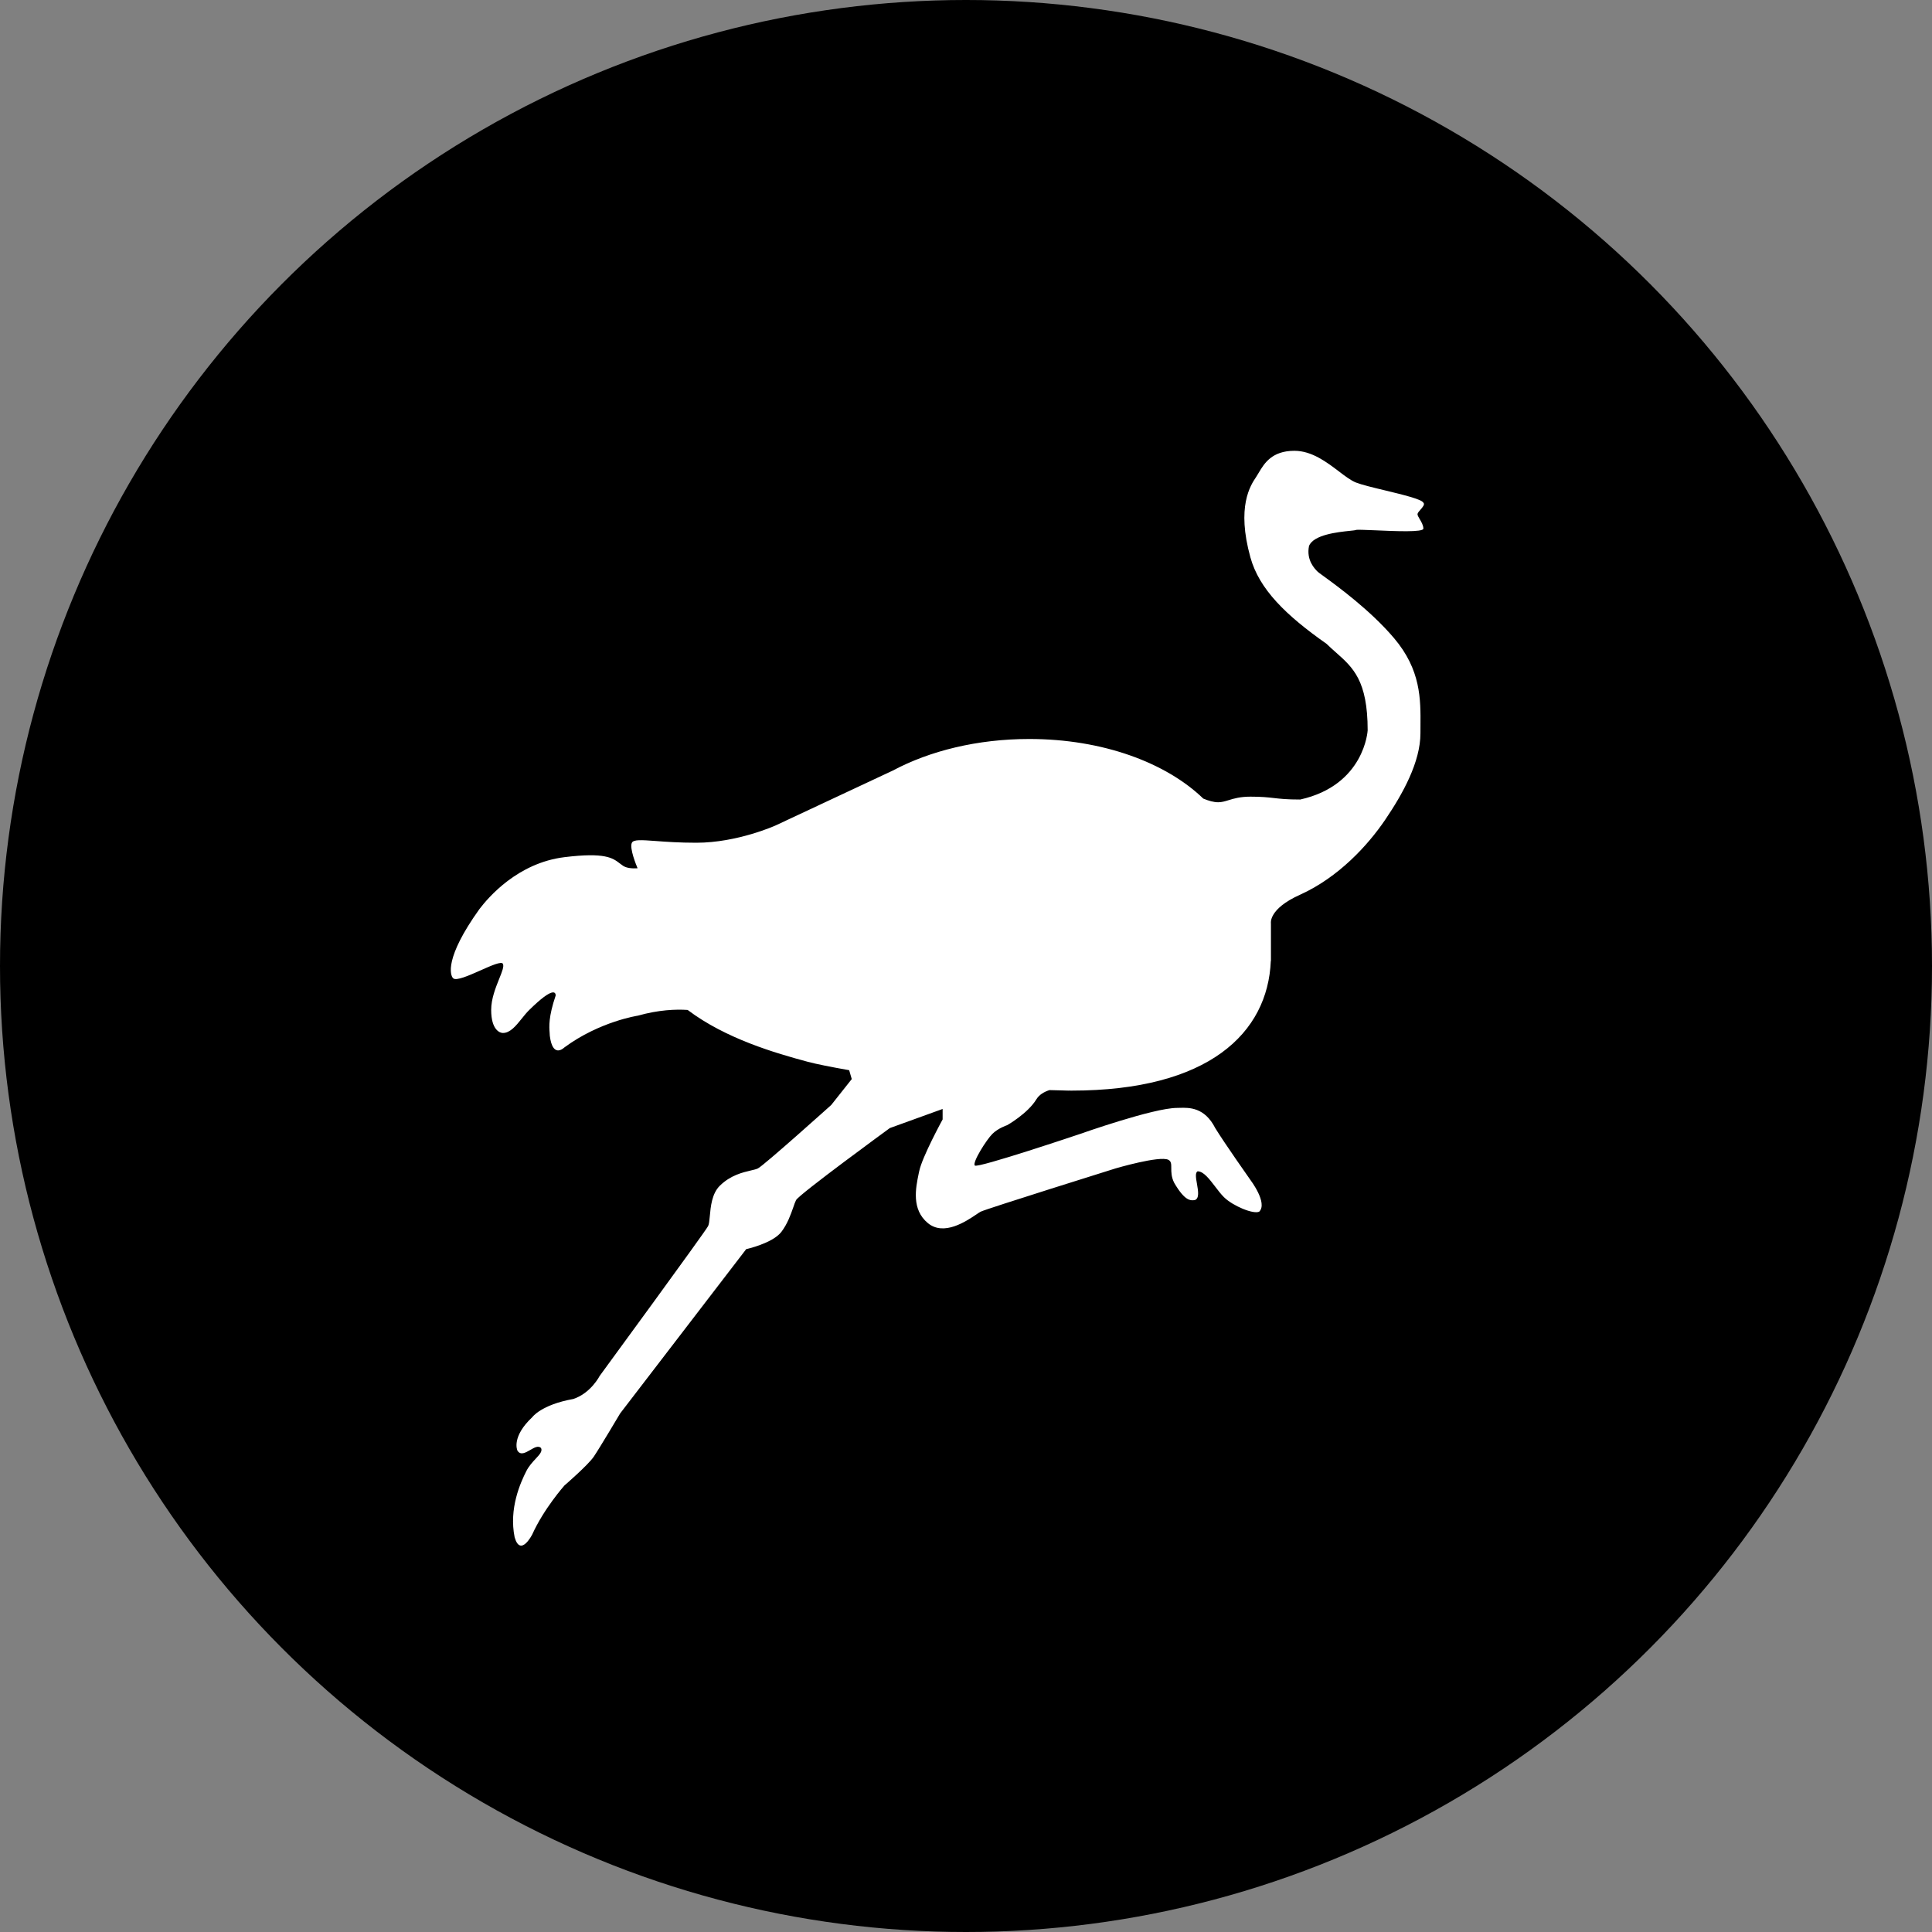 <svg width="60" height="60" viewBox="0 0 60 60" fill="none" xmlns="http://www.w3.org/2000/svg">
<rect x="0" y="0" width="60" height="60" fill="#808080" stroke="none"/>
<circle cx="30" cy="30" r="30" fill="black"/>
<path d="M37.369 24.801C37.533 24.869 37.693 24.915 37.831 24.915C37.944 24.915 38.042 24.885 38.156 24.85C38.318 24.8 38.513 24.741 38.833 24.741C39.186 24.741 39.368 24.762 39.555 24.783C39.754 24.806 39.958 24.83 40.38 24.83C42.383 24.383 42.474 22.682 42.474 22.682C42.474 21.136 42.019 20.733 41.494 20.267C41.397 20.182 41.298 20.094 41.2 19.997C39.925 19.102 39.106 18.296 38.833 17.312C38.395 15.735 38.833 15.074 39.015 14.806C39.041 14.767 39.067 14.723 39.094 14.676C39.262 14.395 39.496 14 40.198 14C40.738 14 41.199 14.35 41.581 14.64C41.778 14.79 41.955 14.924 42.11 14.985C42.291 15.056 42.647 15.142 43.015 15.23C43.569 15.364 44.149 15.504 44.204 15.611C44.258 15.664 44.183 15.749 44.114 15.828C44.066 15.882 44.022 15.933 44.022 15.969C44.022 16.006 44.053 16.059 44.089 16.12C44.141 16.207 44.204 16.312 44.204 16.417C44.204 16.535 43.324 16.497 42.704 16.469C42.389 16.456 42.141 16.445 42.11 16.459C42.09 16.468 42.019 16.476 41.918 16.486C41.553 16.524 40.796 16.603 40.653 16.954C40.562 17.401 40.835 17.67 40.926 17.759C40.944 17.776 41.008 17.823 41.108 17.895C41.525 18.199 42.558 18.95 43.293 19.818C44.128 20.803 44.121 21.713 44.114 22.548C44.113 22.623 44.113 22.697 44.113 22.771C44.113 23.666 43.566 24.651 43.02 25.456C42.474 26.262 41.564 27.247 40.38 27.784C39.379 28.231 39.47 28.679 39.47 28.679V29.842L39.466 29.844C39.373 32.083 37.535 33.87 33.279 33.87C33.249 33.87 33.218 33.87 33.188 33.869L33.188 33.87L33.15 33.869C33.092 33.868 33.034 33.866 32.977 33.864L32.592 33.854C32.425 33.908 32.274 33.996 32.187 34.138C31.914 34.586 31.277 34.944 31.277 34.944C31.277 34.944 31.003 35.033 30.821 35.212C30.639 35.391 30.184 36.108 30.275 36.197C30.366 36.286 33.553 35.212 33.553 35.212C33.553 35.212 35.828 34.407 36.557 34.407C36.582 34.407 36.61 34.406 36.639 34.405C36.929 34.397 37.41 34.384 37.74 35.033C38.013 35.481 38.833 36.645 38.833 36.645C38.833 36.645 39.379 37.361 39.106 37.629C38.924 37.718 38.286 37.45 38.013 37.181C37.922 37.092 37.831 36.973 37.74 36.853C37.558 36.615 37.376 36.376 37.194 36.376C37.111 36.416 37.141 36.586 37.173 36.767C37.211 36.986 37.252 37.222 37.103 37.271C37.094 37.271 37.084 37.272 37.073 37.273C36.974 37.282 36.793 37.298 36.466 36.734C36.375 36.555 36.375 36.398 36.375 36.275C36.375 36.152 36.375 36.063 36.283 36.018C36.01 35.884 34.645 36.286 34.645 36.286C34.645 36.286 30.639 37.539 30.457 37.629C30.428 37.644 30.38 37.675 30.319 37.717C30.002 37.93 29.314 38.393 28.819 37.987C28.3 37.562 28.438 36.894 28.531 36.445C28.536 36.421 28.541 36.398 28.546 36.376C28.637 35.928 29.274 34.765 29.274 34.765V34.44L27.635 35.033C27.635 35.033 24.813 37.092 24.722 37.271C24.694 37.326 24.666 37.405 24.634 37.5C24.558 37.715 24.457 38.007 24.267 38.256C23.994 38.614 23.174 38.793 23.174 38.793L19.26 43.894C19.26 43.894 18.623 44.968 18.441 45.237C18.258 45.505 17.53 46.132 17.53 46.132C17.53 46.132 16.893 46.848 16.529 47.654C16.529 47.654 16.165 48.37 15.983 47.743C15.8 46.848 16.165 46.042 16.347 45.684C16.426 45.529 16.539 45.407 16.634 45.305C16.759 45.171 16.853 45.07 16.802 44.968C16.717 44.885 16.593 44.957 16.466 45.031C16.32 45.115 16.171 45.201 16.074 45.058C16.052 45.025 15.892 44.61 16.529 44.013C16.529 44.013 16.802 43.626 17.803 43.447C18.349 43.268 18.623 42.731 18.623 42.731C18.623 42.731 21.9 38.256 21.991 38.077C22.02 38.019 22.031 37.906 22.044 37.767C22.07 37.474 22.108 37.066 22.355 36.824C22.687 36.497 23.067 36.409 23.319 36.35C23.413 36.328 23.489 36.311 23.538 36.286C23.721 36.197 25.814 34.317 25.814 34.317L26.452 33.512L26.372 33.236C25.828 33.14 25.357 33.047 25.086 32.975C24.085 32.706 22.539 32.259 21.356 31.365C20.991 31.34 20.458 31.36 19.806 31.543C19.806 31.543 18.623 31.722 17.53 32.527C17.529 32.528 17.528 32.529 17.525 32.532C17.479 32.572 17.161 32.849 17.075 32.169C17.075 32.139 17.072 32.106 17.069 32.068C17.055 31.883 17.031 31.584 17.257 30.916C17.257 30.827 17.197 30.617 16.438 31.364C16.357 31.443 16.28 31.538 16.204 31.633C16.023 31.858 15.844 32.08 15.618 32.08C15.527 32.08 15.254 31.99 15.254 31.364C15.254 31.017 15.394 30.669 15.503 30.398C15.591 30.18 15.659 30.012 15.618 29.932C15.575 29.846 15.26 29.986 14.923 30.136C14.557 30.298 14.166 30.473 14.071 30.379C13.98 30.29 13.798 29.753 14.89 28.231C15.163 27.873 16.074 26.799 17.53 26.62C18.793 26.465 19.029 26.646 19.248 26.814C19.282 26.839 19.315 26.865 19.351 26.889C19.463 26.962 19.635 26.975 19.801 26.965C19.762 26.875 19.541 26.336 19.624 26.172C19.677 26.068 19.917 26.086 20.361 26.118C20.677 26.142 21.097 26.172 21.627 26.172C22.901 26.172 24.085 25.636 24.085 25.636L27.726 23.931C28.873 23.319 30.352 22.95 31.965 22.95C34.243 22.95 36.212 23.684 37.369 24.801Z" fill="white"/>
</svg>
